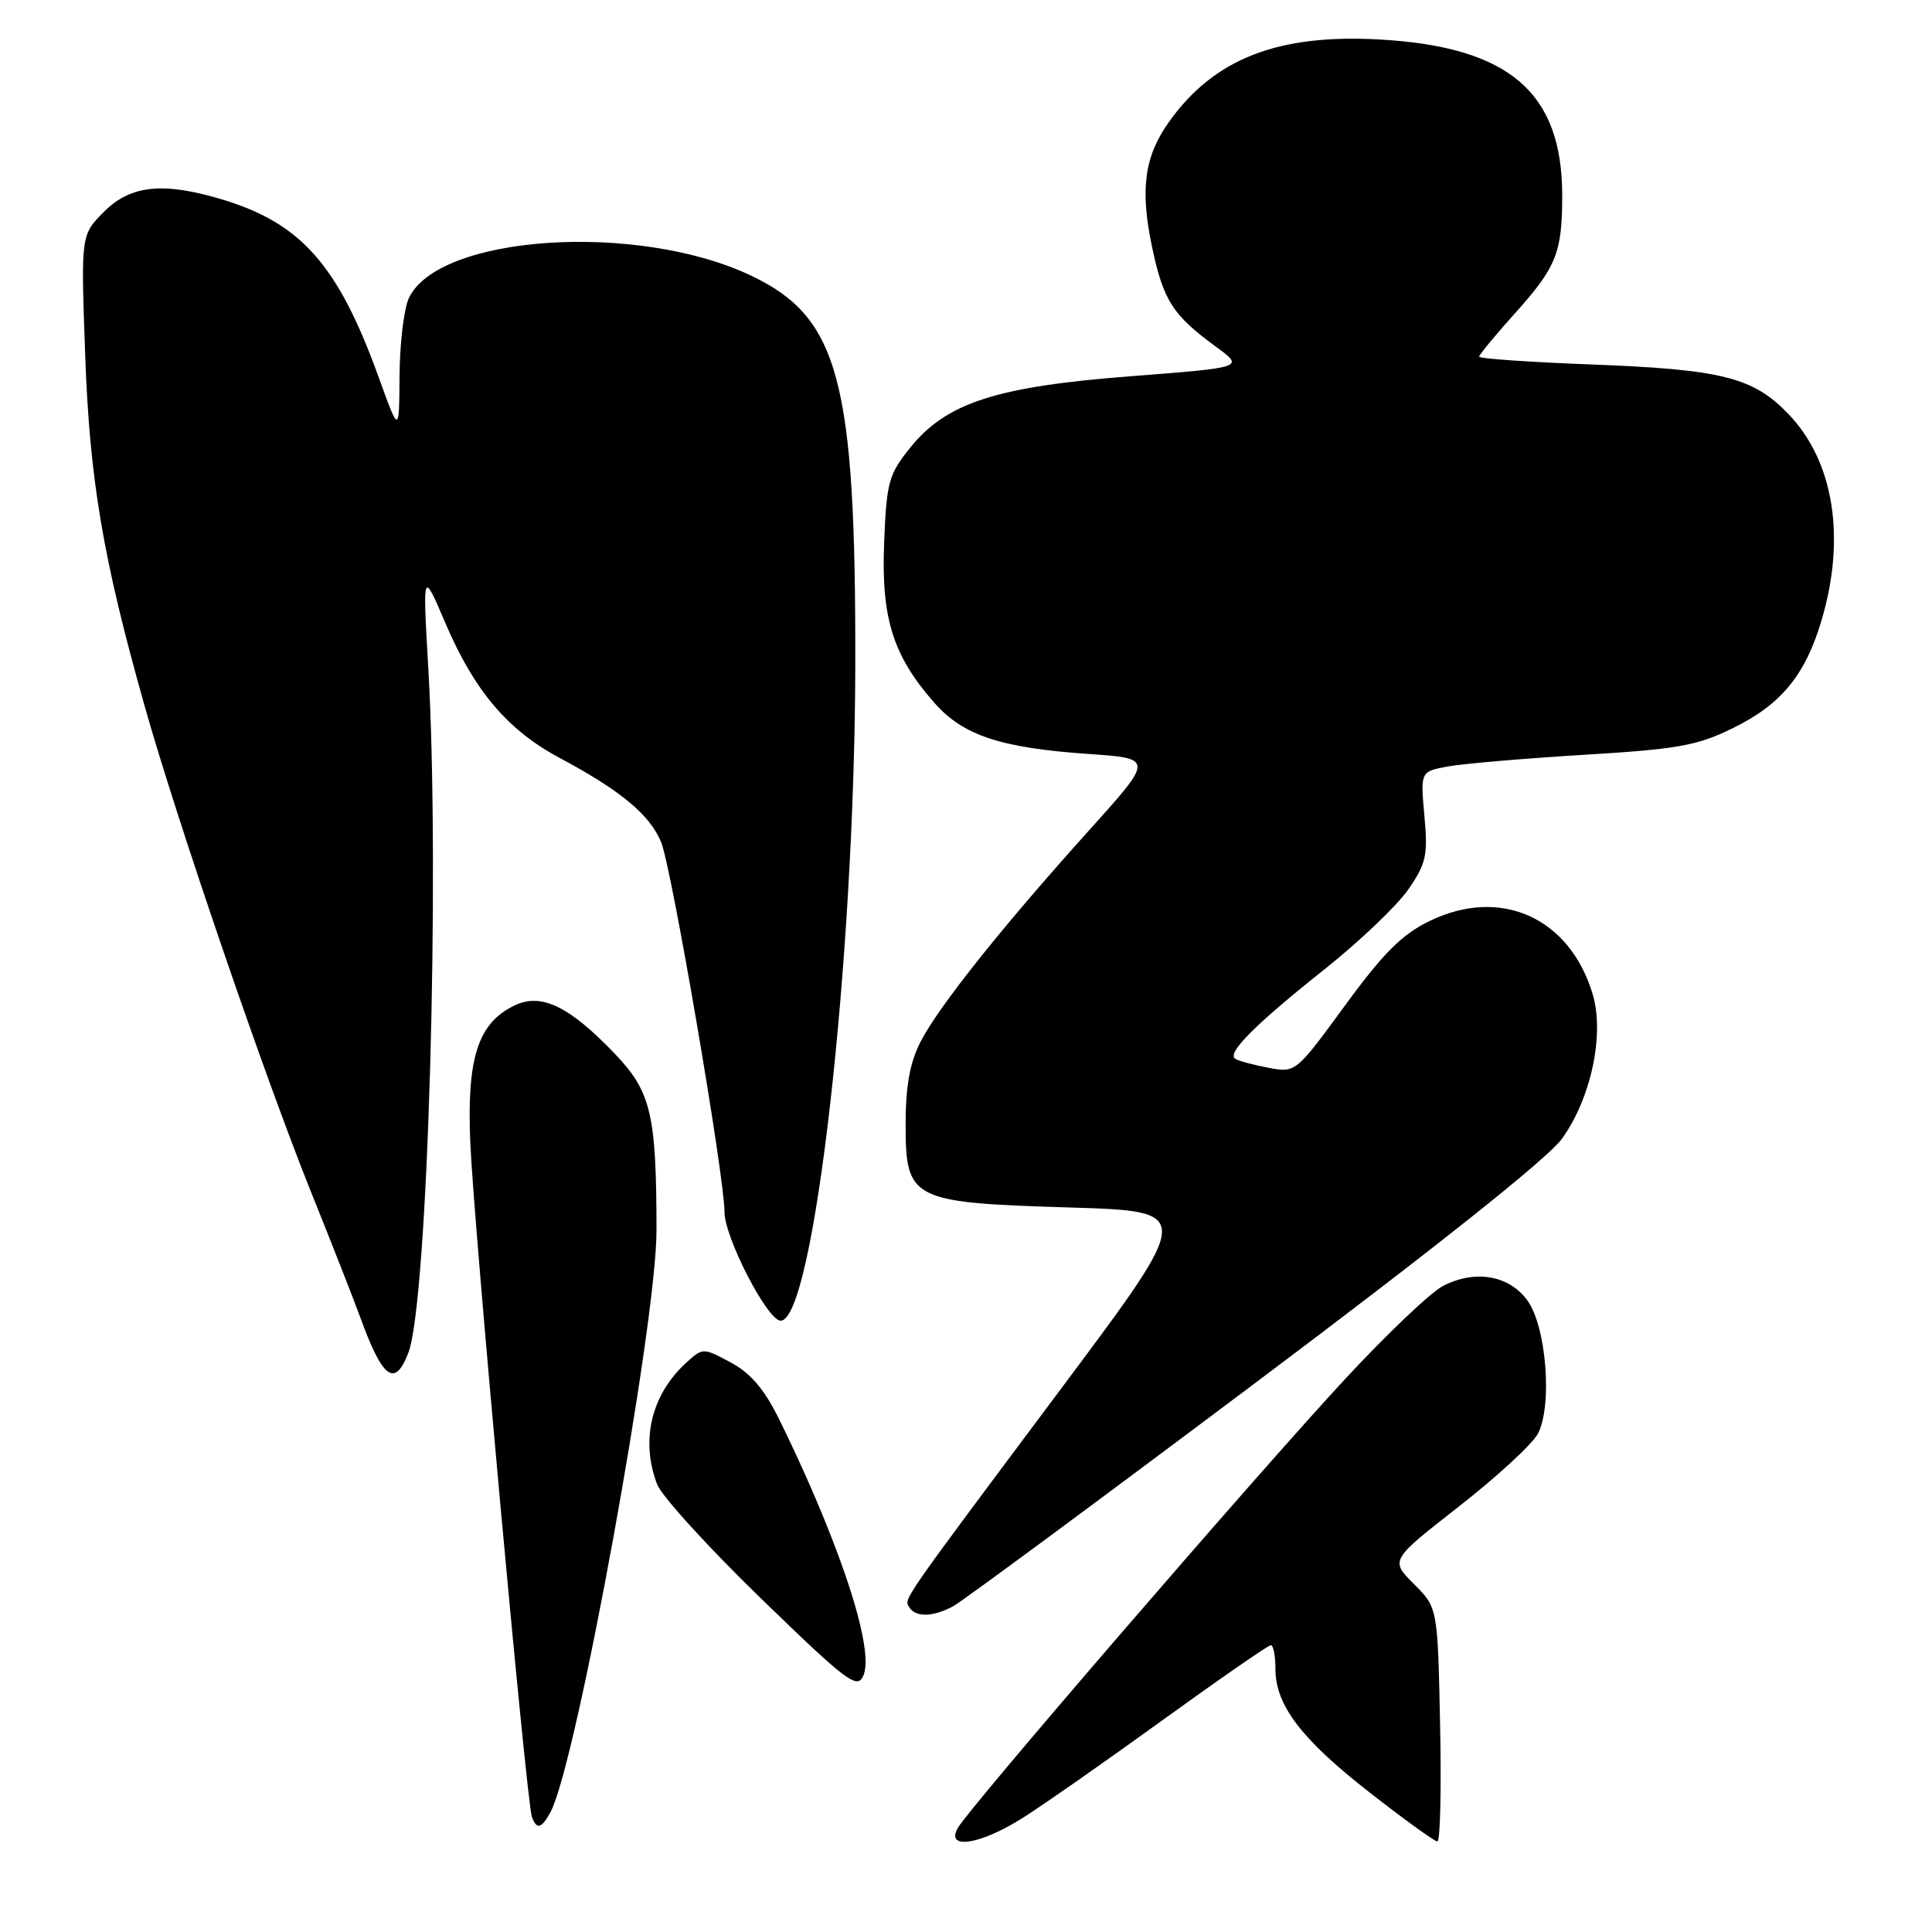 <?xml version="1.0" encoding="UTF-8" standalone="no"?>
<!DOCTYPE svg PUBLIC "-//W3C//DTD SVG 1.1//EN" "http://www.w3.org/Graphics/SVG/1.1/DTD/svg11.dtd" >
<svg xmlns="http://www.w3.org/2000/svg" xmlns:xlink="http://www.w3.org/1999/xlink" version="1.1" viewBox="0 0 256 256">
 <g >
 <path fill="currentColor"
d=" M 135.55 240.86 C 138.27 239.14 146.64 233.29 154.14 227.86 C 161.64 222.44 168.05 218.00 168.39 218.00 C 168.73 218.00 169.00 219.41 169.00 221.13 C 169.00 225.95 172.42 230.44 181.49 237.52 C 186.05 241.08 190.09 244.00 190.46 244.00 C 190.84 244.00 191.00 237.03 190.82 228.52 C 190.50 213.03 190.50 213.03 187.35 209.89 C 184.20 206.74 184.20 206.74 193.32 199.61 C 198.34 195.69 203.04 191.36 203.77 189.99 C 205.74 186.25 204.90 175.69 202.35 172.26 C 199.90 168.96 195.43 168.21 191.20 170.40 C 189.58 171.23 183.76 176.77 178.25 182.71 C 166.62 195.24 128.29 239.67 126.89 242.25 C 125.29 245.17 129.94 244.42 135.55 240.86 Z  M 72.96 240.08 C 76.39 233.67 87.00 175.39 86.99 163.03 C 86.98 147.62 86.27 144.64 81.45 139.61 C 75.44 133.33 71.73 131.54 68.22 133.21 C 63.32 135.54 61.83 140.16 62.32 151.50 C 62.81 162.64 69.77 238.79 70.48 240.75 C 71.11 242.49 71.76 242.31 72.96 240.08 Z  M 113.59 213.78 C 111.84 207.28 107.92 197.54 103.21 188.00 C 101.28 184.08 99.44 181.93 96.82 180.53 C 93.16 178.57 93.13 178.57 90.97 180.53 C 86.31 184.75 84.84 190.82 87.07 196.68 C 87.66 198.22 93.84 205.02 100.81 211.78 C 112.19 222.82 113.58 223.87 114.38 222.07 C 114.98 220.74 114.71 217.94 113.59 213.78 Z  M 126.28 212.85 C 127.46 212.22 145.43 198.94 166.21 183.34 C 190.28 165.27 205.07 153.50 206.95 150.91 C 210.82 145.57 212.63 137.06 211.04 131.74 C 208.00 121.59 198.85 117.47 189.45 122.03 C 185.78 123.80 183.33 126.25 178.22 133.23 C 171.71 142.14 171.68 142.16 168.10 141.49 C 166.13 141.12 164.14 140.59 163.68 140.30 C 162.49 139.56 166.31 135.74 175.70 128.28 C 180.20 124.69 185.10 120.01 186.59 117.88 C 188.98 114.42 189.22 113.34 188.74 108.11 C 188.21 102.23 188.21 102.23 191.86 101.56 C 193.86 101.19 201.95 100.50 209.83 100.02 C 222.27 99.27 224.87 98.81 229.58 96.50 C 236.04 93.34 239.24 89.44 241.40 82.07 C 244.60 71.21 242.98 61.16 237.04 54.93 C 232.32 49.98 228.22 48.95 210.75 48.29 C 202.64 47.98 196.00 47.52 196.00 47.26 C 196.00 47.00 198.08 44.48 200.61 41.66 C 206.24 35.41 207.00 33.53 207.00 25.90 C 207.00 12.25 199.99 6.23 182.94 5.24 C 169.36 4.45 160.87 7.76 154.89 16.16 C 151.64 20.72 151.05 25.07 152.64 32.66 C 154.15 39.84 155.35 41.72 161.18 45.99 C 164.87 48.69 164.87 48.69 149.86 49.85 C 131.97 51.23 125.41 53.36 120.59 59.34 C 117.75 62.87 117.47 63.89 117.15 71.98 C 116.76 81.93 118.32 86.88 123.81 93.13 C 127.59 97.44 132.59 99.10 144.19 99.90 C 152.88 100.50 152.88 100.50 144.33 110.00 C 132.80 122.80 124.34 133.41 121.96 138.07 C 120.56 140.81 120.00 143.94 120.00 148.94 C 120.00 159.00 120.69 159.36 141.79 160.00 C 158.16 160.50 158.16 160.50 140.98 183.50 C 119.02 212.88 119.76 211.81 120.50 212.99 C 121.32 214.32 123.63 214.27 126.28 212.85 Z  M 54.11 179.25 C 56.69 172.54 58.33 115.93 56.75 88.50 C 56.00 75.50 56.00 75.50 59.04 82.62 C 62.86 91.54 67.28 96.76 74.14 100.42 C 82.24 104.75 86.07 107.92 87.60 111.58 C 88.97 114.86 96.00 155.87 96.00 160.60 C 96.00 163.97 101.70 175.00 103.44 175.00 C 107.84 175.00 113.27 127.21 113.33 88.00 C 113.39 50.42 111.17 42.10 99.62 36.57 C 84.55 29.35 58.01 31.09 54.15 39.56 C 53.52 40.95 52.97 45.56 52.94 49.80 C 52.89 57.50 52.89 57.50 50.17 49.97 C 44.81 35.14 39.92 29.59 29.44 26.43 C 21.61 24.08 17.32 24.52 13.78 28.06 C 10.72 31.13 10.72 31.13 11.28 46.81 C 11.86 63.49 13.63 73.96 19.15 93.50 C 23.44 108.72 35.03 142.56 41.16 157.81 C 43.97 164.79 46.90 172.26 47.68 174.41 C 50.69 182.71 52.31 183.93 54.11 179.25 Z "/>
</g>
</svg>